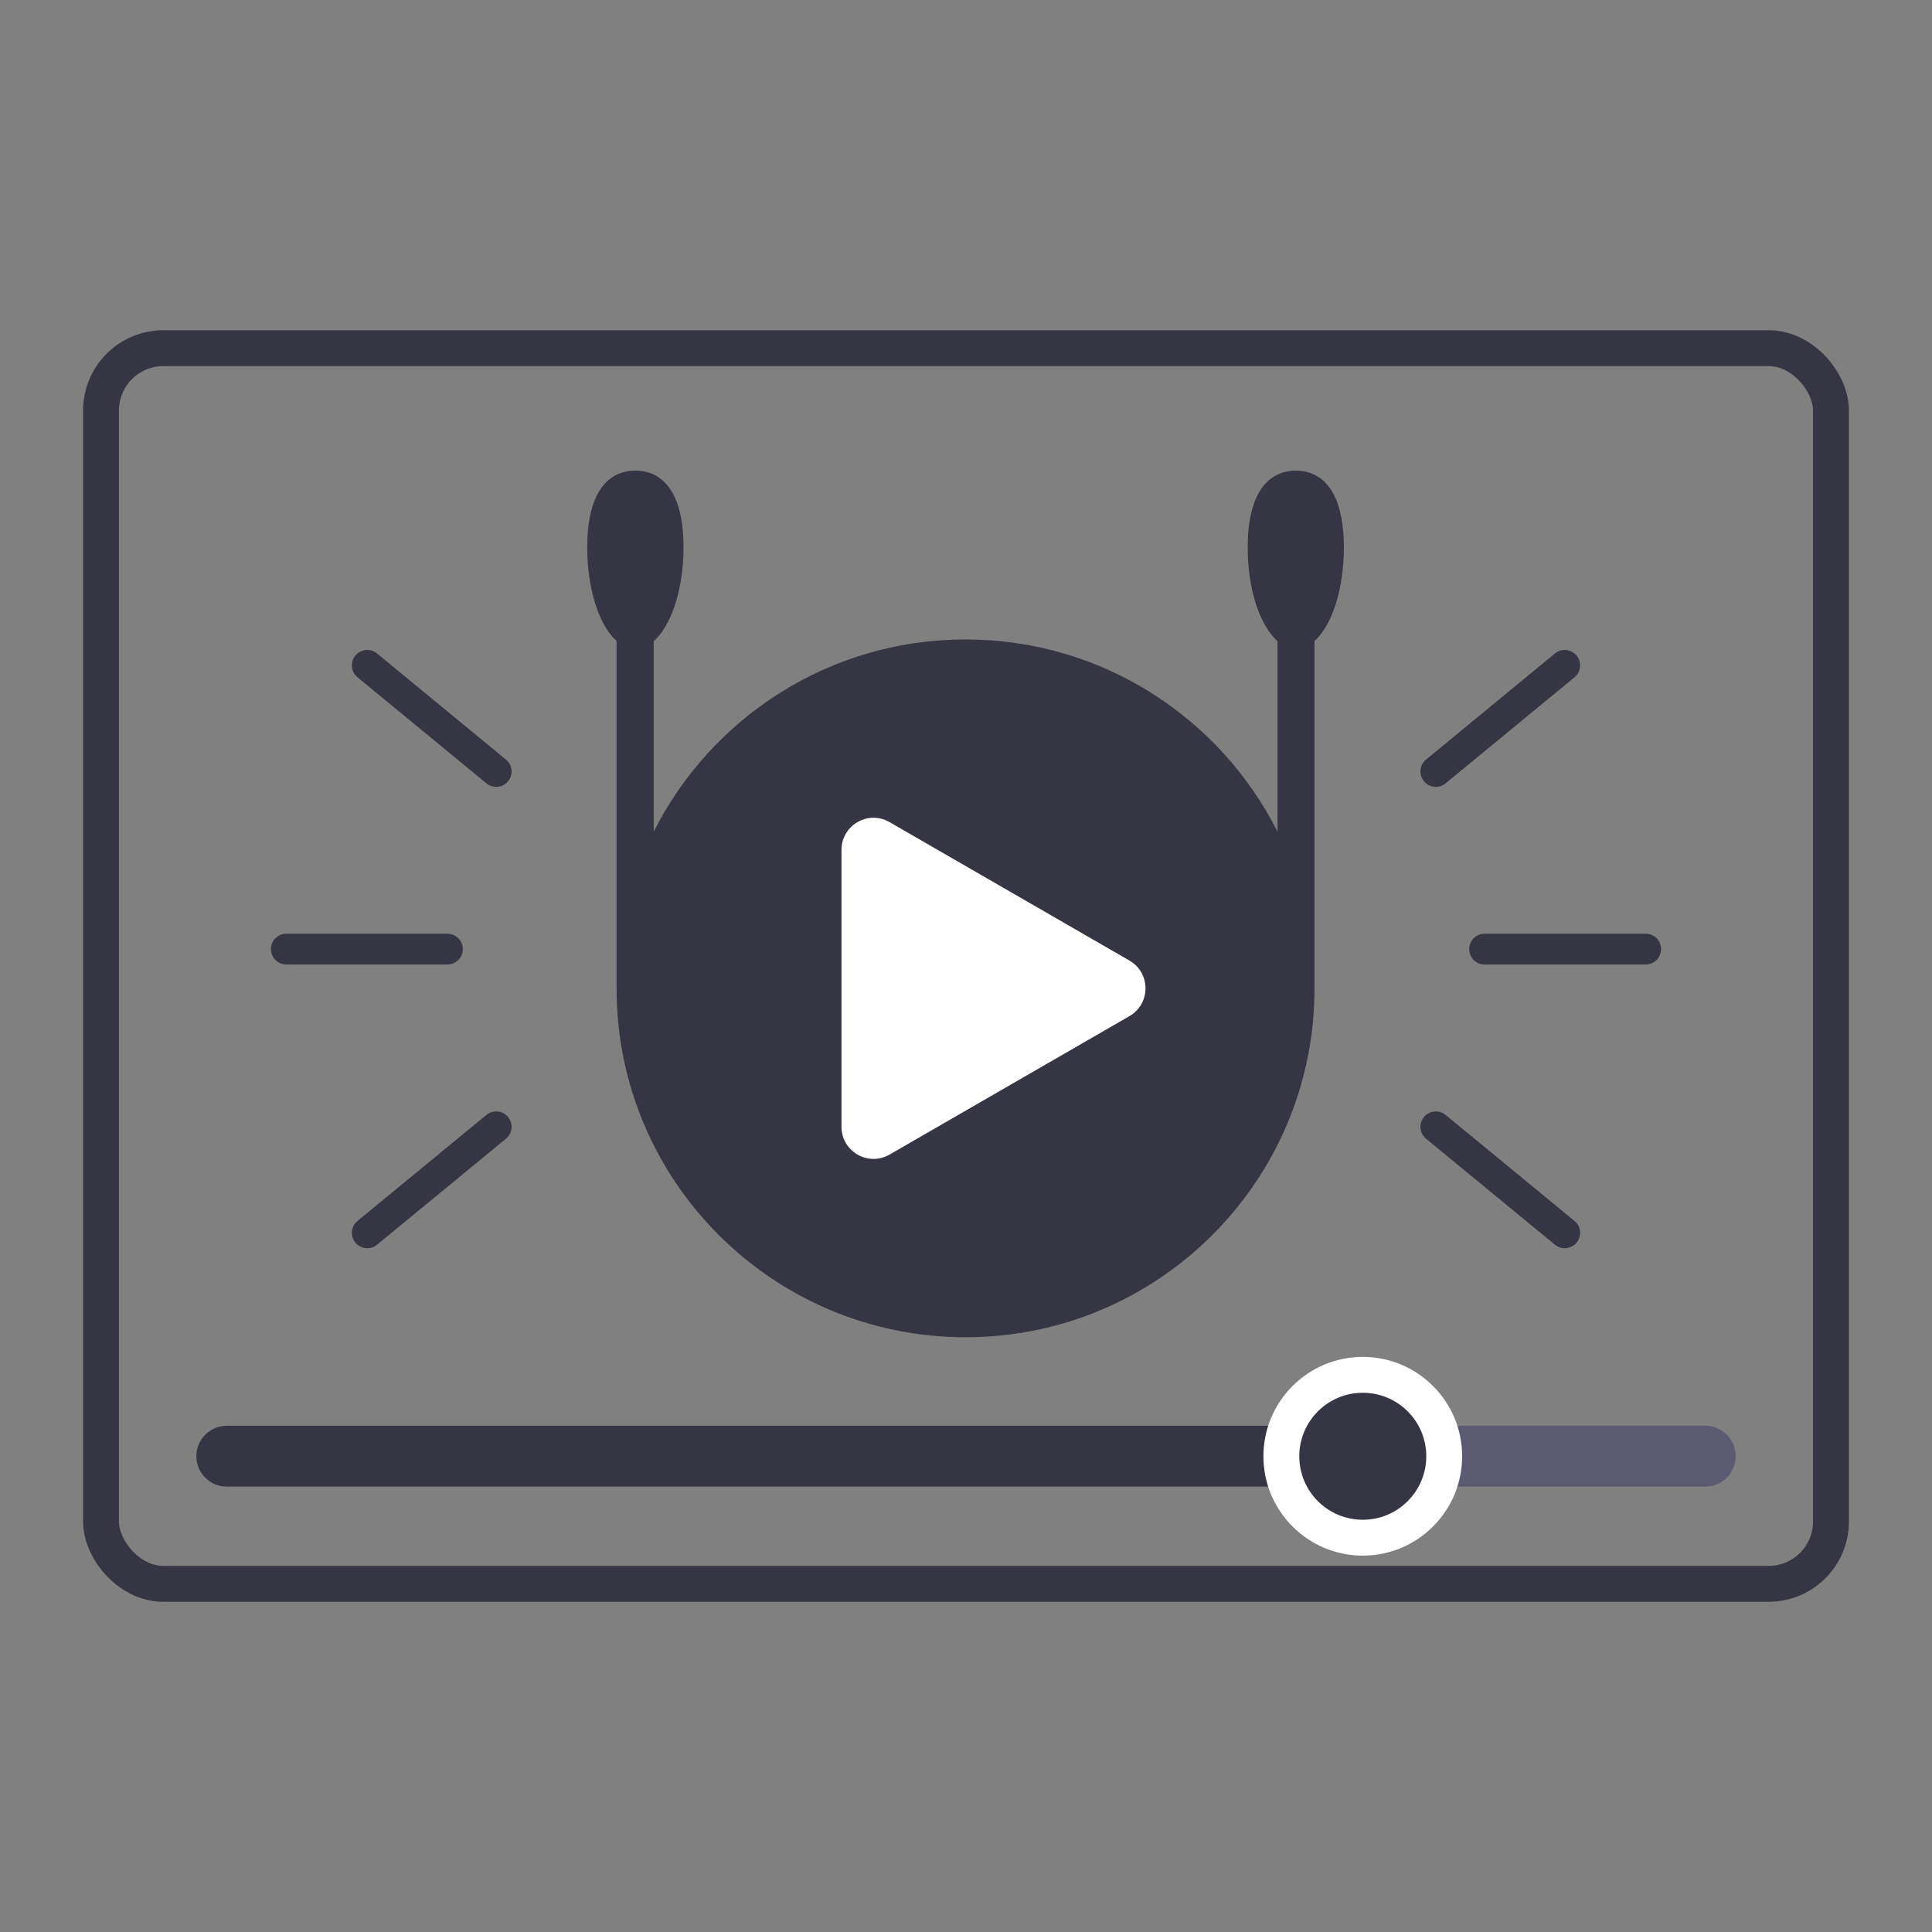 <?xml version="1.0" encoding="UTF-8"?>
<svg id="décors" xmlns="http://www.w3.org/2000/svg" viewBox="0 0 269.29 269.29">
  <rect x="0" y="0" width="269.29" height="269.29" fill="#808080" stroke="none"/>
  <defs>
    <style>
      .cls-1 {
        stroke-miterlimit: 10;
        stroke-width: 5px;
      }

      .cls-1, .cls-2 {
        fill: none;
        stroke: #353544;
      }

      .cls-2 {
        stroke-linecap: round;
        stroke-linejoin: round;
        stroke-width: 4.29px;
      }

      .cls-3 {
        fill: #5b5a72;
      }

      .cls-3, .cls-4, .cls-5 {
        stroke-width: 0px;
      }

      .cls-4 {
        fill: #353544;
      }

      .cls-5 {
        fill: #fff;
      }
    </style>
  </defs>
  <g>
    <g>
      <path class="cls-4" d="M180.62,65.6c-3.68,0-6.71,2.89-6.71,10.7,0,5.88,1.72,10.94,4.16,13.07v26.56c-8.02-15.89-24.46-26.8-43.48-26.8s-35.47,10.91-43.48,26.8v-26.56c2.44-2.13,4.16-7.19,4.16-13.07,0-7.81-2.99-10.7-6.71-10.7s-6.71,2.89-6.71,10.7c0,5.88,1.69,10.91,4.09,13.04v48.44c0,26.83,21.78,48.61,48.64,48.61s48.64-21.78,48.64-48.61v-48.44c2.41-2.13,4.09-7.16,4.09-13.04,0-7.81-2.99-10.7-6.71-10.7Z"/>
      <path class="cls-5" d="M157.43,133.89c2.98,1.72,2.98,6.02,0,7.74l-16.72,9.65-16.72,9.65c-2.98,1.72-6.7-.43-6.7-3.87v-19.3s0-19.3,0-19.3c0-3.44,3.72-5.59,6.7-3.87l16.72,9.65,16.72,9.65Z"/>
    </g>
    <rect class="cls-1" x="14.08" y="48.53" width="241.13" height="172.23" rx="8.69" ry="8.69"/>
    <g>
      <path class="cls-4" d="M189.95,207.21H31.61c-2.34,0-4.24-1.9-4.24-4.24h0c0-2.34,1.9-4.24,4.24-4.24h158.35v8.47Z"/>
      <path class="cls-3" d="M194.71,207.21h42.97c2.34,0,4.24-1.9,4.24-4.24h0c0-2.34-1.9-4.24-4.24-4.24h-42.97v8.47Z"/>
      <g>
        <path class="cls-4" d="M189.95,214.32c-6.26,0-11.35-5.09-11.35-11.35s5.09-11.35,11.35-11.35,11.35,5.09,11.35,11.35-5.09,11.35-11.35,11.35Z"/>
        <path class="cls-5" d="M189.95,194.13c4.89,0,8.85,3.96,8.85,8.85s-3.96,8.85-8.85,8.85-8.85-3.96-8.85-8.85,3.96-8.85,8.85-8.85M189.95,189.13c-7.64,0-13.85,6.21-13.85,13.85s6.21,13.85,13.85,13.85,13.85-6.21,13.85-13.85-6.21-13.85-13.85-13.85h0Z"/>
      </g>
    </g>
  </g>
  <g>
    <g>
      <line class="cls-2" x1="200.13" y1="107.53" x2="218.1" y2="92.74"/>
      <line class="cls-2" x1="200.13" y1="157.06" x2="218.1" y2="171.84"/>
      <line class="cls-2" x1="206.93" y1="132.29" x2="229.38" y2="132.29"/>
    </g>
    <g>
      <line class="cls-2" x1="69.16" y1="107.53" x2="51.19" y2="92.74"/>
      <line class="cls-2" x1="69.16" y1="157.06" x2="51.19" y2="171.84"/>
      <line class="cls-2" x1="62.36" y1="132.29" x2="39.91" y2="132.29"/>
    </g>
  </g>
</svg>